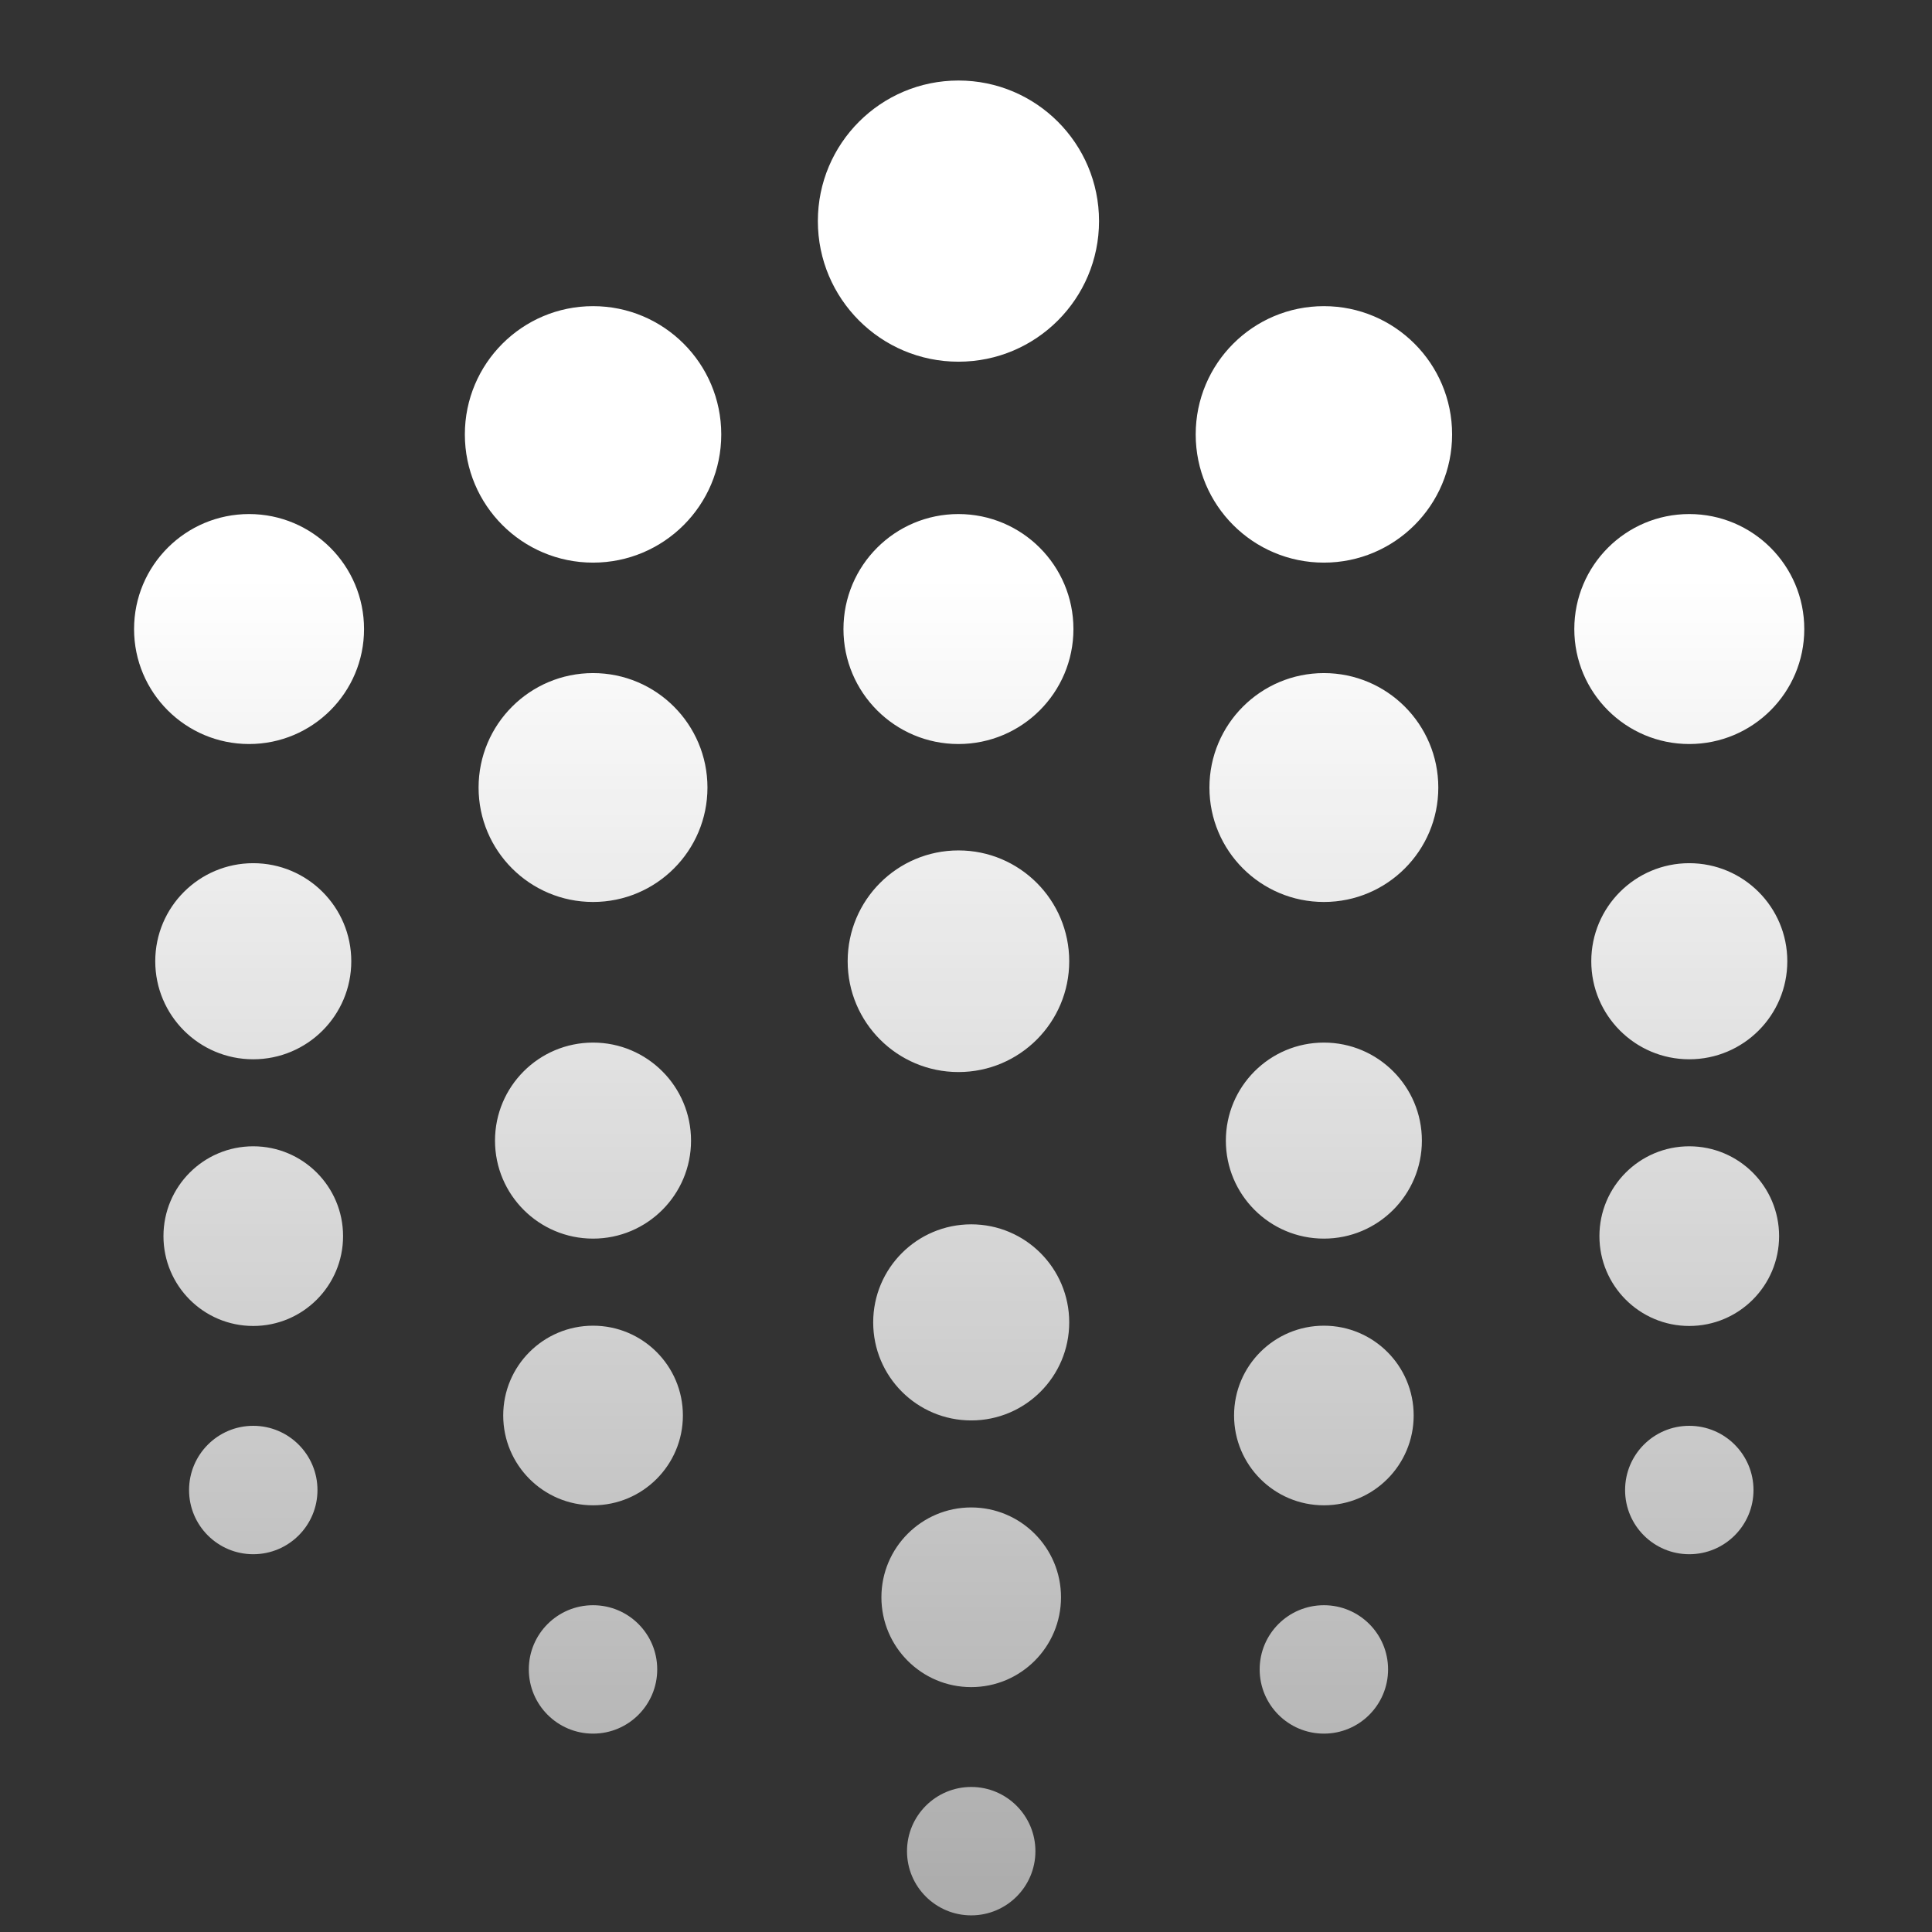 <svg width="28" height="28" viewBox="0 0 28 28" fill="none" xmlns="http://www.w3.org/2000/svg">
<rect x="0" y="0" width="28" height="28" fill="#333333" stroke="none"/>
<path fill-rule="evenodd" clip-rule="evenodd" d="M13.891 5.242C15.016 5.242 15.928 4.33 15.928 3.204C15.928 2.079 15.016 1.167 13.891 1.167C12.765 1.167 11.853 2.079 11.853 3.204C11.853 4.33 12.765 5.242 13.891 5.242ZM13.891 15.537C14.777 15.537 15.496 14.818 15.496 13.931C15.496 13.044 14.777 12.325 13.891 12.325C13.004 12.325 12.285 13.044 12.285 13.931C12.285 14.818 13.004 15.537 13.891 15.537ZM5.091 13.931C5.091 14.716 4.455 15.352 3.67 15.352C2.886 15.352 2.25 14.716 2.25 13.931C2.25 13.146 2.886 12.51 3.67 12.51C4.455 12.51 5.091 13.146 5.091 13.931ZM8.595 17.951C9.379 17.951 10.015 17.315 10.015 16.531C10.015 15.746 9.379 15.11 8.595 15.11C7.81 15.11 7.174 15.746 7.174 16.531C7.174 17.315 7.81 17.951 8.595 17.951ZM15.496 19.165C15.496 19.95 14.86 20.586 14.076 20.586C13.291 20.586 12.655 19.95 12.655 19.165C12.655 18.38 13.291 17.744 14.076 17.744C14.86 17.744 15.496 18.38 15.496 19.165ZM19.187 17.951C19.971 17.951 20.607 17.315 20.607 16.531C20.607 15.746 19.971 15.11 19.187 15.11C18.402 15.11 17.766 15.746 17.766 16.531C17.766 17.315 18.402 17.951 19.187 17.951ZM25.903 13.931C25.903 14.716 25.267 15.352 24.482 15.352C23.698 15.352 23.062 14.716 23.062 13.931C23.062 13.146 23.698 12.51 24.482 12.51C25.267 12.51 25.903 13.146 25.903 13.931ZM3.67 19.217C4.389 19.217 4.972 18.634 4.972 17.915C4.972 17.196 4.389 16.613 3.67 16.613C2.951 16.613 2.369 17.196 2.369 17.915C2.369 18.634 2.951 19.217 3.67 19.217ZM9.897 20.514C9.897 21.233 9.314 21.816 8.595 21.816C7.876 21.816 7.293 21.233 7.293 20.514C7.293 19.795 7.876 19.213 8.595 19.213C9.314 19.213 9.897 19.795 9.897 20.514ZM14.075 24.451C14.794 24.451 15.377 23.868 15.377 23.149C15.377 22.43 14.794 21.847 14.075 21.847C13.357 21.847 12.774 22.43 12.774 23.149C12.774 23.868 13.357 24.451 14.075 24.451ZM20.488 20.514C20.488 21.233 19.906 21.816 19.187 21.816C18.468 21.816 17.885 21.233 17.885 20.514C17.885 19.795 18.468 19.213 19.187 19.213C19.906 19.213 20.488 19.795 20.488 20.514ZM24.482 19.217C25.201 19.217 25.784 18.634 25.784 17.915C25.784 17.196 25.201 16.613 24.482 16.613C23.763 16.613 23.18 17.196 23.18 17.915C23.18 18.634 23.763 19.217 24.482 19.217ZM4.601 21.595C4.601 22.109 4.184 22.525 3.67 22.525C3.157 22.525 2.74 22.109 2.74 21.595C2.74 21.081 3.157 20.664 3.67 20.664C4.184 20.664 4.601 21.081 4.601 21.595ZM8.595 25.125C9.109 25.125 9.525 24.708 9.525 24.194C9.525 23.68 9.109 23.264 8.595 23.264C8.081 23.264 7.664 23.68 7.664 24.194C7.664 24.708 8.081 25.125 8.595 25.125ZM15.006 26.829C15.006 27.343 14.589 27.759 14.076 27.759C13.562 27.759 13.145 27.343 13.145 26.829C13.145 26.315 13.562 25.898 14.076 25.898C14.589 25.898 15.006 26.315 15.006 26.829ZM19.187 25.125C19.701 25.125 20.117 24.708 20.117 24.194C20.117 23.68 19.701 23.264 19.187 23.264C18.673 23.264 18.256 23.68 18.256 24.194C18.256 24.708 18.673 25.125 19.187 25.125ZM25.413 21.595C25.413 22.109 24.996 22.525 24.482 22.525C23.968 22.525 23.552 22.109 23.552 21.595C23.552 21.081 23.968 20.664 24.482 20.664C24.996 20.664 25.413 21.081 25.413 21.595ZM8.595 8.154C9.621 8.154 10.453 7.322 10.453 6.296C10.453 5.269 9.621 4.437 8.595 4.437C7.569 4.437 6.737 5.269 6.737 6.296C6.737 7.322 7.569 8.154 8.595 8.154ZM10.253 11.414C10.253 12.33 9.511 13.072 8.595 13.072C7.679 13.072 6.936 12.33 6.936 11.414C6.936 10.498 7.679 9.755 8.595 9.755C9.511 9.755 10.253 10.498 10.253 11.414ZM3.61 10.783C4.53 10.783 5.276 10.037 5.276 9.117C5.276 8.196 4.53 7.45 3.61 7.45C2.689 7.45 1.943 8.196 1.943 9.117C1.943 10.037 2.689 10.783 3.61 10.783ZM15.557 9.117C15.557 10.037 14.811 10.783 13.89 10.783C12.97 10.783 12.224 10.037 12.224 9.117C12.224 8.196 12.97 7.45 13.89 7.45C14.811 7.45 15.557 8.196 15.557 9.117ZM24.482 10.783C25.403 10.783 26.149 10.037 26.149 9.117C26.149 8.196 25.403 7.45 24.482 7.45C23.562 7.45 22.816 8.196 22.816 9.117C22.816 10.037 23.562 10.783 24.482 10.783ZM21.045 6.296C21.045 7.322 20.213 8.154 19.187 8.154C18.16 8.154 17.329 7.322 17.329 6.296C17.329 5.269 18.16 4.437 19.187 4.437C20.213 4.437 21.045 5.269 21.045 6.296ZM19.187 13.072C20.103 13.072 20.845 12.33 20.845 11.414C20.845 10.498 20.103 9.755 19.187 9.755C18.271 9.755 17.528 10.498 17.528 11.414C17.528 12.33 18.271 13.072 19.187 13.072Z" fill="url(#paint0_linear_19_9656)"/>
<defs>
<linearGradient id="paint0_linear_19_9656" x1="14.046" y1="1.167" x2="14.046" y2="27.759" gradientUnits="userSpaceOnUse">
<stop offset="0.271" stop-color="white"/>
<stop offset="1" stop-color="white" stop-opacity="0.59"/>
</linearGradient>
</defs>
</svg>
